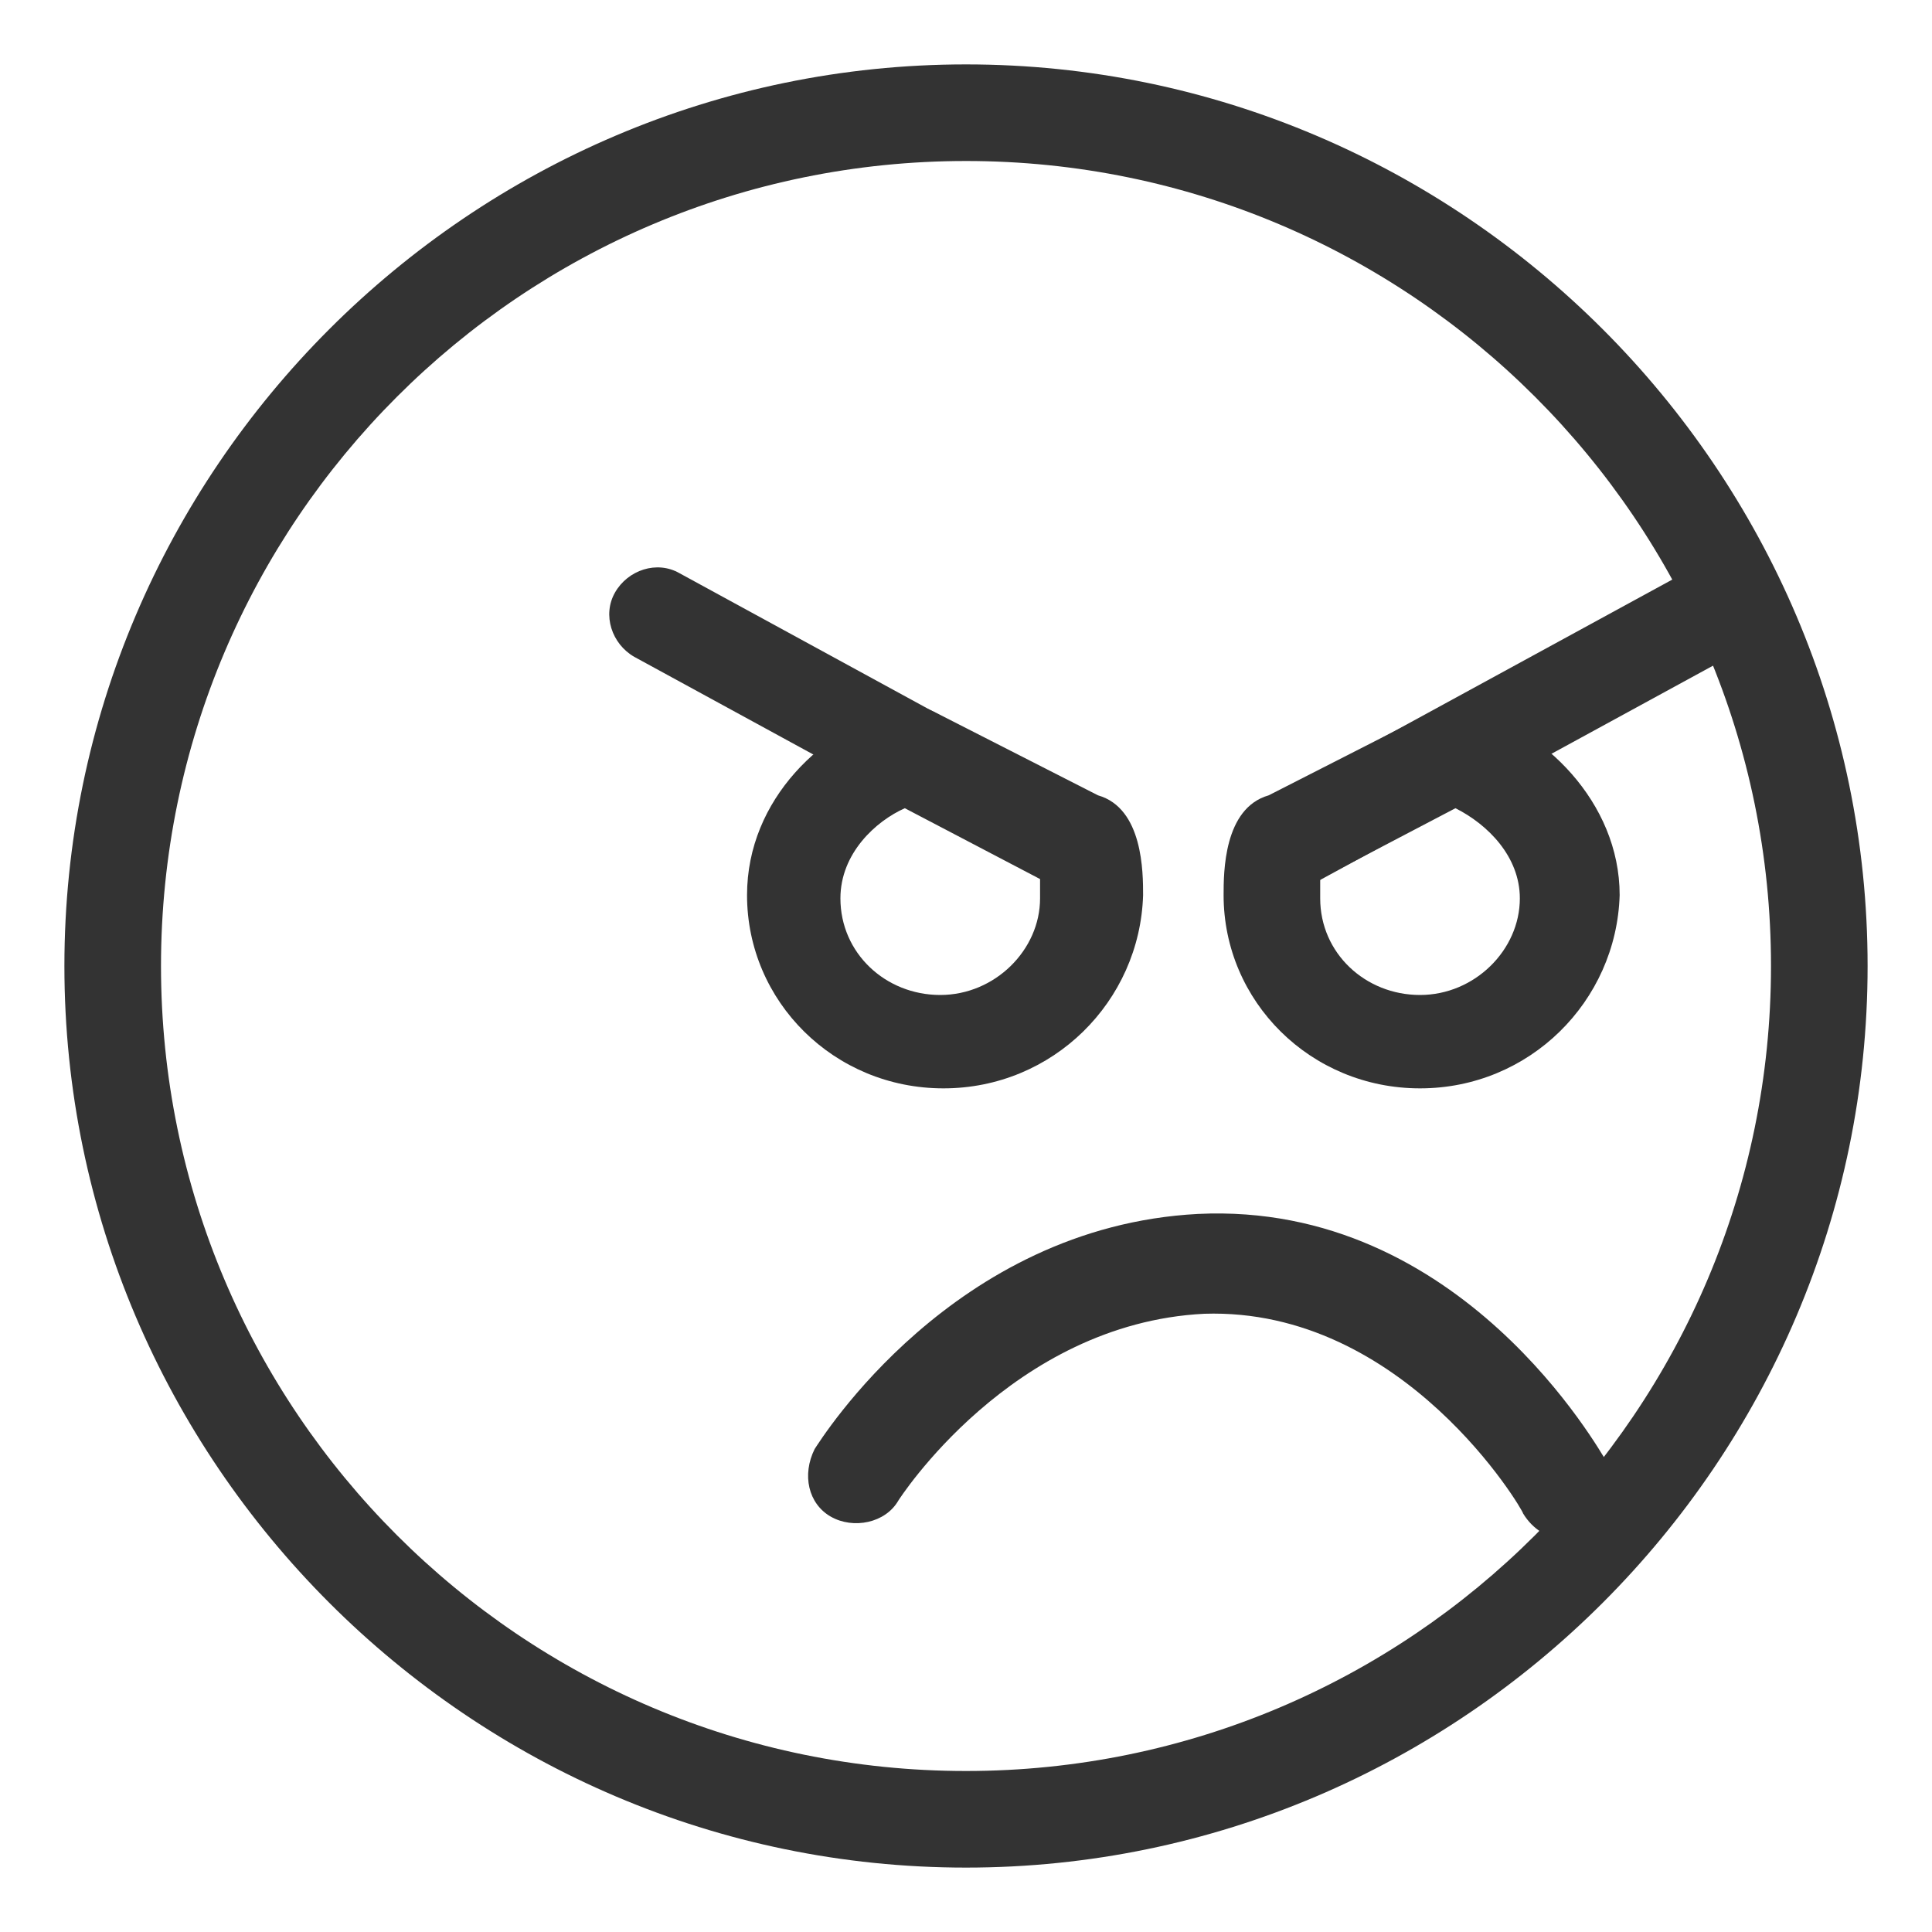 <?xml version="1.0" standalone="no"?><!DOCTYPE svg PUBLIC "-//W3C//DTD SVG 1.1//EN" "http://www.w3.org/Graphics/SVG/1.1/DTD/svg11.dtd"><svg t="1656910447265" class="icon" viewBox="0 0 1024 1024" version="1.1" xmlns="http://www.w3.org/2000/svg" p-id="4489" width="32" height="32" xmlns:xlink="http://www.w3.org/1999/xlink"><defs><style type="text/css"></style></defs><path d="M512 989.867C249.173 989.867 34.133 774.827 34.133 512S249.173 34.133 512 34.133s477.867 215.04 477.867 477.867-215.04 477.867-477.867 477.867z m0-904.533C276.48 85.333 85.333 276.48 85.333 512s191.147 426.667 426.667 426.667 426.667-191.147 426.667-426.667S747.52 85.333 512 85.333z" fill="#333333" p-id="4490"></path><path d="M829.44 815.787c-8.533 0-17.067-5.12-22.187-13.653 0-1.707-63.147-109.227-168.96-105.813-102.4 5.12-162.133 98.987-162.133 98.987-6.827 11.947-23.893 15.36-35.84 8.533-11.947-6.827-15.36-22.187-8.533-35.84 3.413-5.12 73.387-117.76 203.093-124.587 139.947-6.827 213.333 126.293 216.747 131.413 6.827 11.947 1.707 27.307-10.24 34.133-3.413 6.827-6.827 6.827-11.947 6.827zM500.053 576.853c-58.027 0-104.107-46.08-104.107-102.4 0-51.2 40.96-88.747 80.213-98.987 6.827-1.707 11.947-1.707 18.773 1.707l87.04 44.373c23.893 6.827 23.893 40.96 23.893 52.907-1.707 56.32-47.787 102.4-105.813 102.4z m-20.48-148.48c-15.36 6.827-34.133 23.893-34.133 47.787 0 29.013 23.893 51.2 52.907 51.2s52.907-23.893 52.907-51.2v-10.24l-71.68-37.547z m92.16 44.373z m0 0z m0 0z m0 0z m0 0z" fill="#333333" p-id="4491"></path><path d="M573.44 474.453c-3.413 0-8.533-1.707-11.947-3.413l-225.28-122.88c-11.947-6.827-17.067-22.187-10.24-34.133s22.187-17.067 34.133-10.24L585.387 426.667c11.947 6.827 17.067 22.187 10.24 34.133-3.413 8.533-13.653 13.653-22.187 13.653z" fill="#333333" p-id="4492"></path><path d="M752.64 576.853c-58.027 0-104.107-46.08-104.107-102.4 0-11.947 0-46.08 23.893-52.907l87.04-44.373c5.12-3.413 11.947-3.413 18.773-1.707 39.253 10.24 80.213 49.493 80.213 98.987-1.707 56.32-47.787 102.4-105.813 102.4zM699.733 465.92v10.24c0 29.013 23.893 51.2 52.907 51.2s52.907-23.893 52.907-51.2c0-22.187-17.067-39.253-34.133-47.787L699.733 465.92z m-20.48 6.827z m0 0z m0 0z m0 0z m0 0z" fill="#333333" p-id="4493"></path><path d="M679.253 474.453c-8.533 0-17.067-5.12-22.187-13.653-6.827-11.947-1.707-27.307 10.24-34.133l225.28-122.88c11.947-6.827 27.307-1.707 34.133 10.24 6.827 11.947 1.707 27.307-10.24 34.133l-225.28 122.88c-5.12 3.413-8.533 3.413-11.947 3.413z" fill="#333333" p-id="4494"></path></svg>